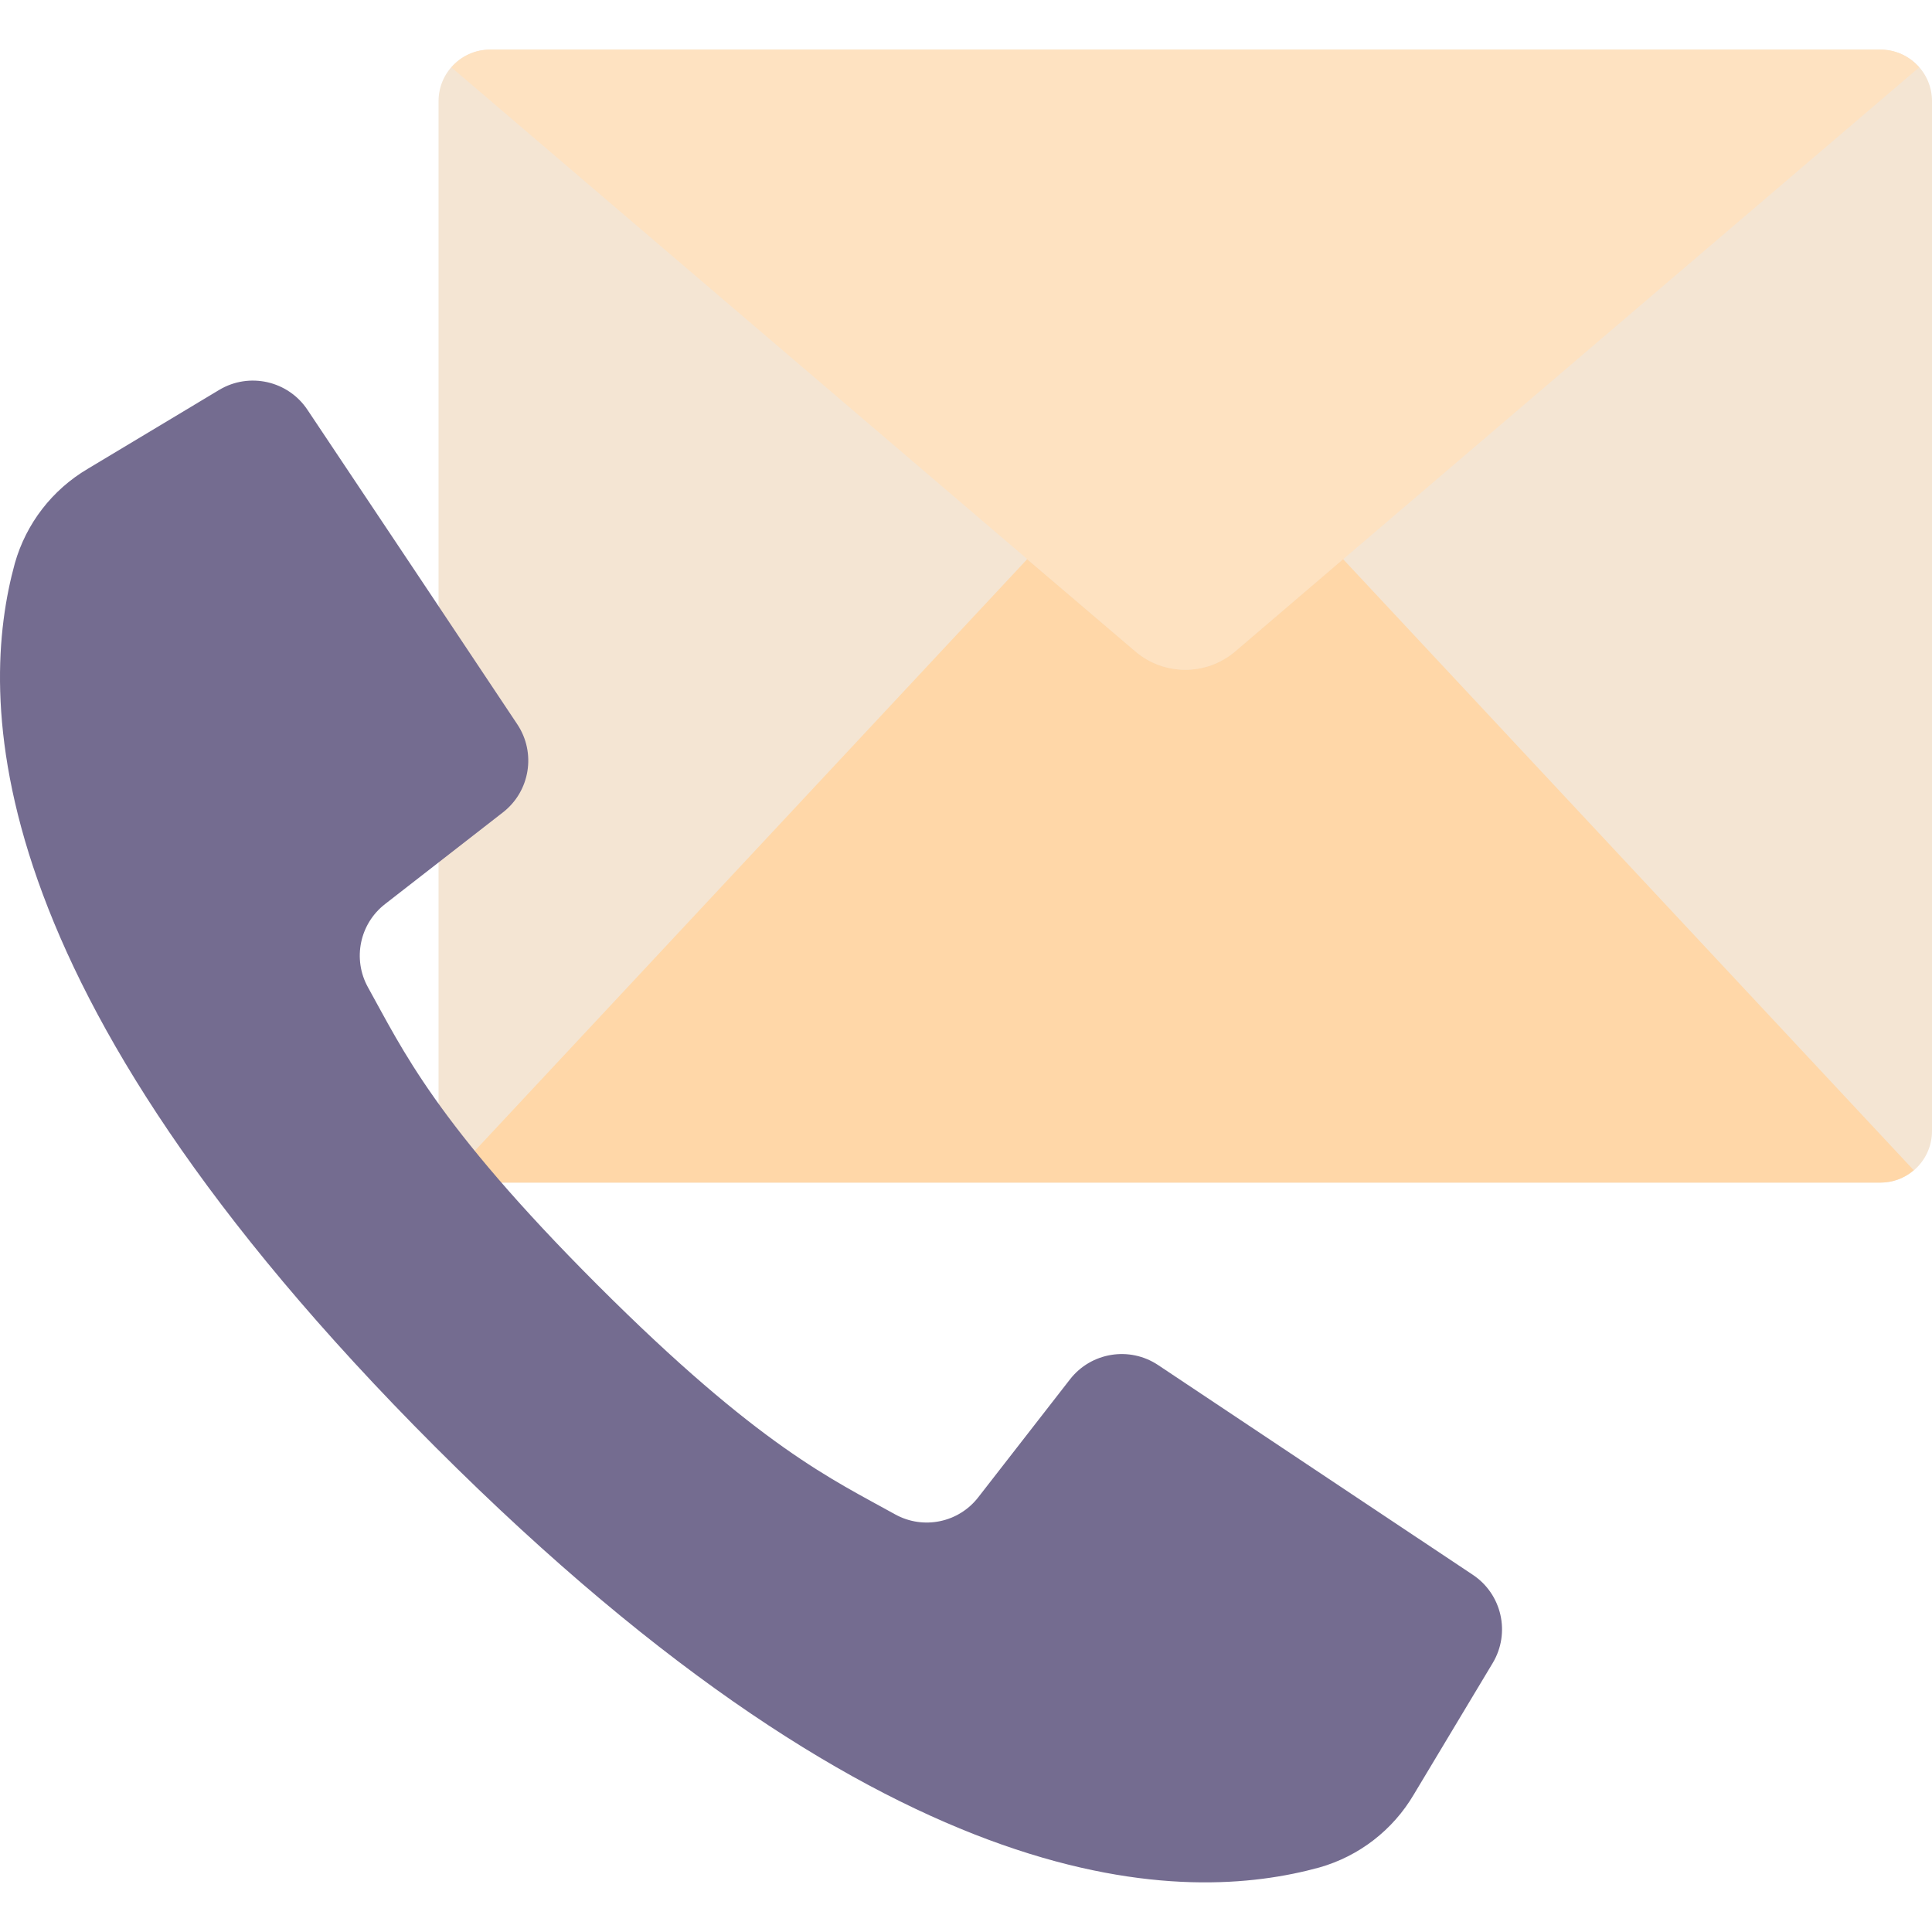 <?xml version="1.0"?>
<svg xmlns="http://www.w3.org/2000/svg" xmlns:xlink="http://www.w3.org/1999/xlink" version="1.1" id="Capa_1" x="0px" y="0px" viewBox="0 0 511.814 511.814" style="enable-background:new 0 0 511.814 511.814;" xml:space="preserve" width="512px" height="512px" class=""><g><g>
	<path style="fill:#F4E5D3" d="M511.814,108.644v191.003c0,3.617-1.437,7.086-3.995,9.644c-2.558,2.558-6.027,3.995-9.644,3.995   H129.818c-7.532,0-13.639-6.106-13.639-13.639V26.786c0-7.532,6.106-13.639,13.639-13.639h368.358   c7.532,0,13.639,6.106,13.639,13.639V108.644z" data-original="#FF5364" class="" data-old_color="#FF5364"/>
	<path style="fill:#FEE2C1" d="M508.407,17.852L327.159,172.627c-7.601,6.418-18.723,6.418-26.324,0L119.587,17.852   c2.562-2.984,6.298-4.702,10.231-4.705h368.358C502.109,13.151,505.844,14.869,508.407,17.852z" data-original="#FB7B76" class="" data-old_color="#FB7B76"/>
	<path style="fill:#FFD7A8" d="M506.968,310.01c-2.452,2.119-5.587,3.282-8.828,3.275H129.818c-3.24,0.004-6.374-1.158-8.828-3.275   L272.11,148.139l28.725,24.488c7.601,6.418,18.723,6.418,26.324,0l28.654-24.488L506.968,310.01z" data-original="#DF4D60" class="" data-old_color="#DF4D60"/>
	<path style="fill:#746C90" d="M111.695,153.859l25.335,38.003c5.048,7.571,3.396,17.754-3.787,23.34l-31.197,24.267   c-6.767,5.217-8.71,14.593-4.573,22.069c9.154,16.437,17.814,35.858,60.796,78.848s62.42,51.633,78.857,60.787   c7.475,4.145,16.857,2.201,22.069-4.573l24.258-31.188c5.589-7.184,15.776-8.836,23.349-3.787l39.203,26.138l44.138,29.405   c7.728,5.129,10.06,15.426,5.297,23.384l-20.904,34.834c-5.544,9.421-14.503,16.344-25.017,19.332   c-34.737,9.534-111.351,11.476-234.161-111.351S-5.597,183.944,3.937,149.207c2.986-10.513,9.906-19.472,19.324-25.017   l34.816-20.904c7.959-4.758,18.252-2.427,23.384,5.297L111.695,153.859z" data-original="#4FBA6F" class="active-path" data-old_color="#4FBA6F"/>
</g></g> </svg>
